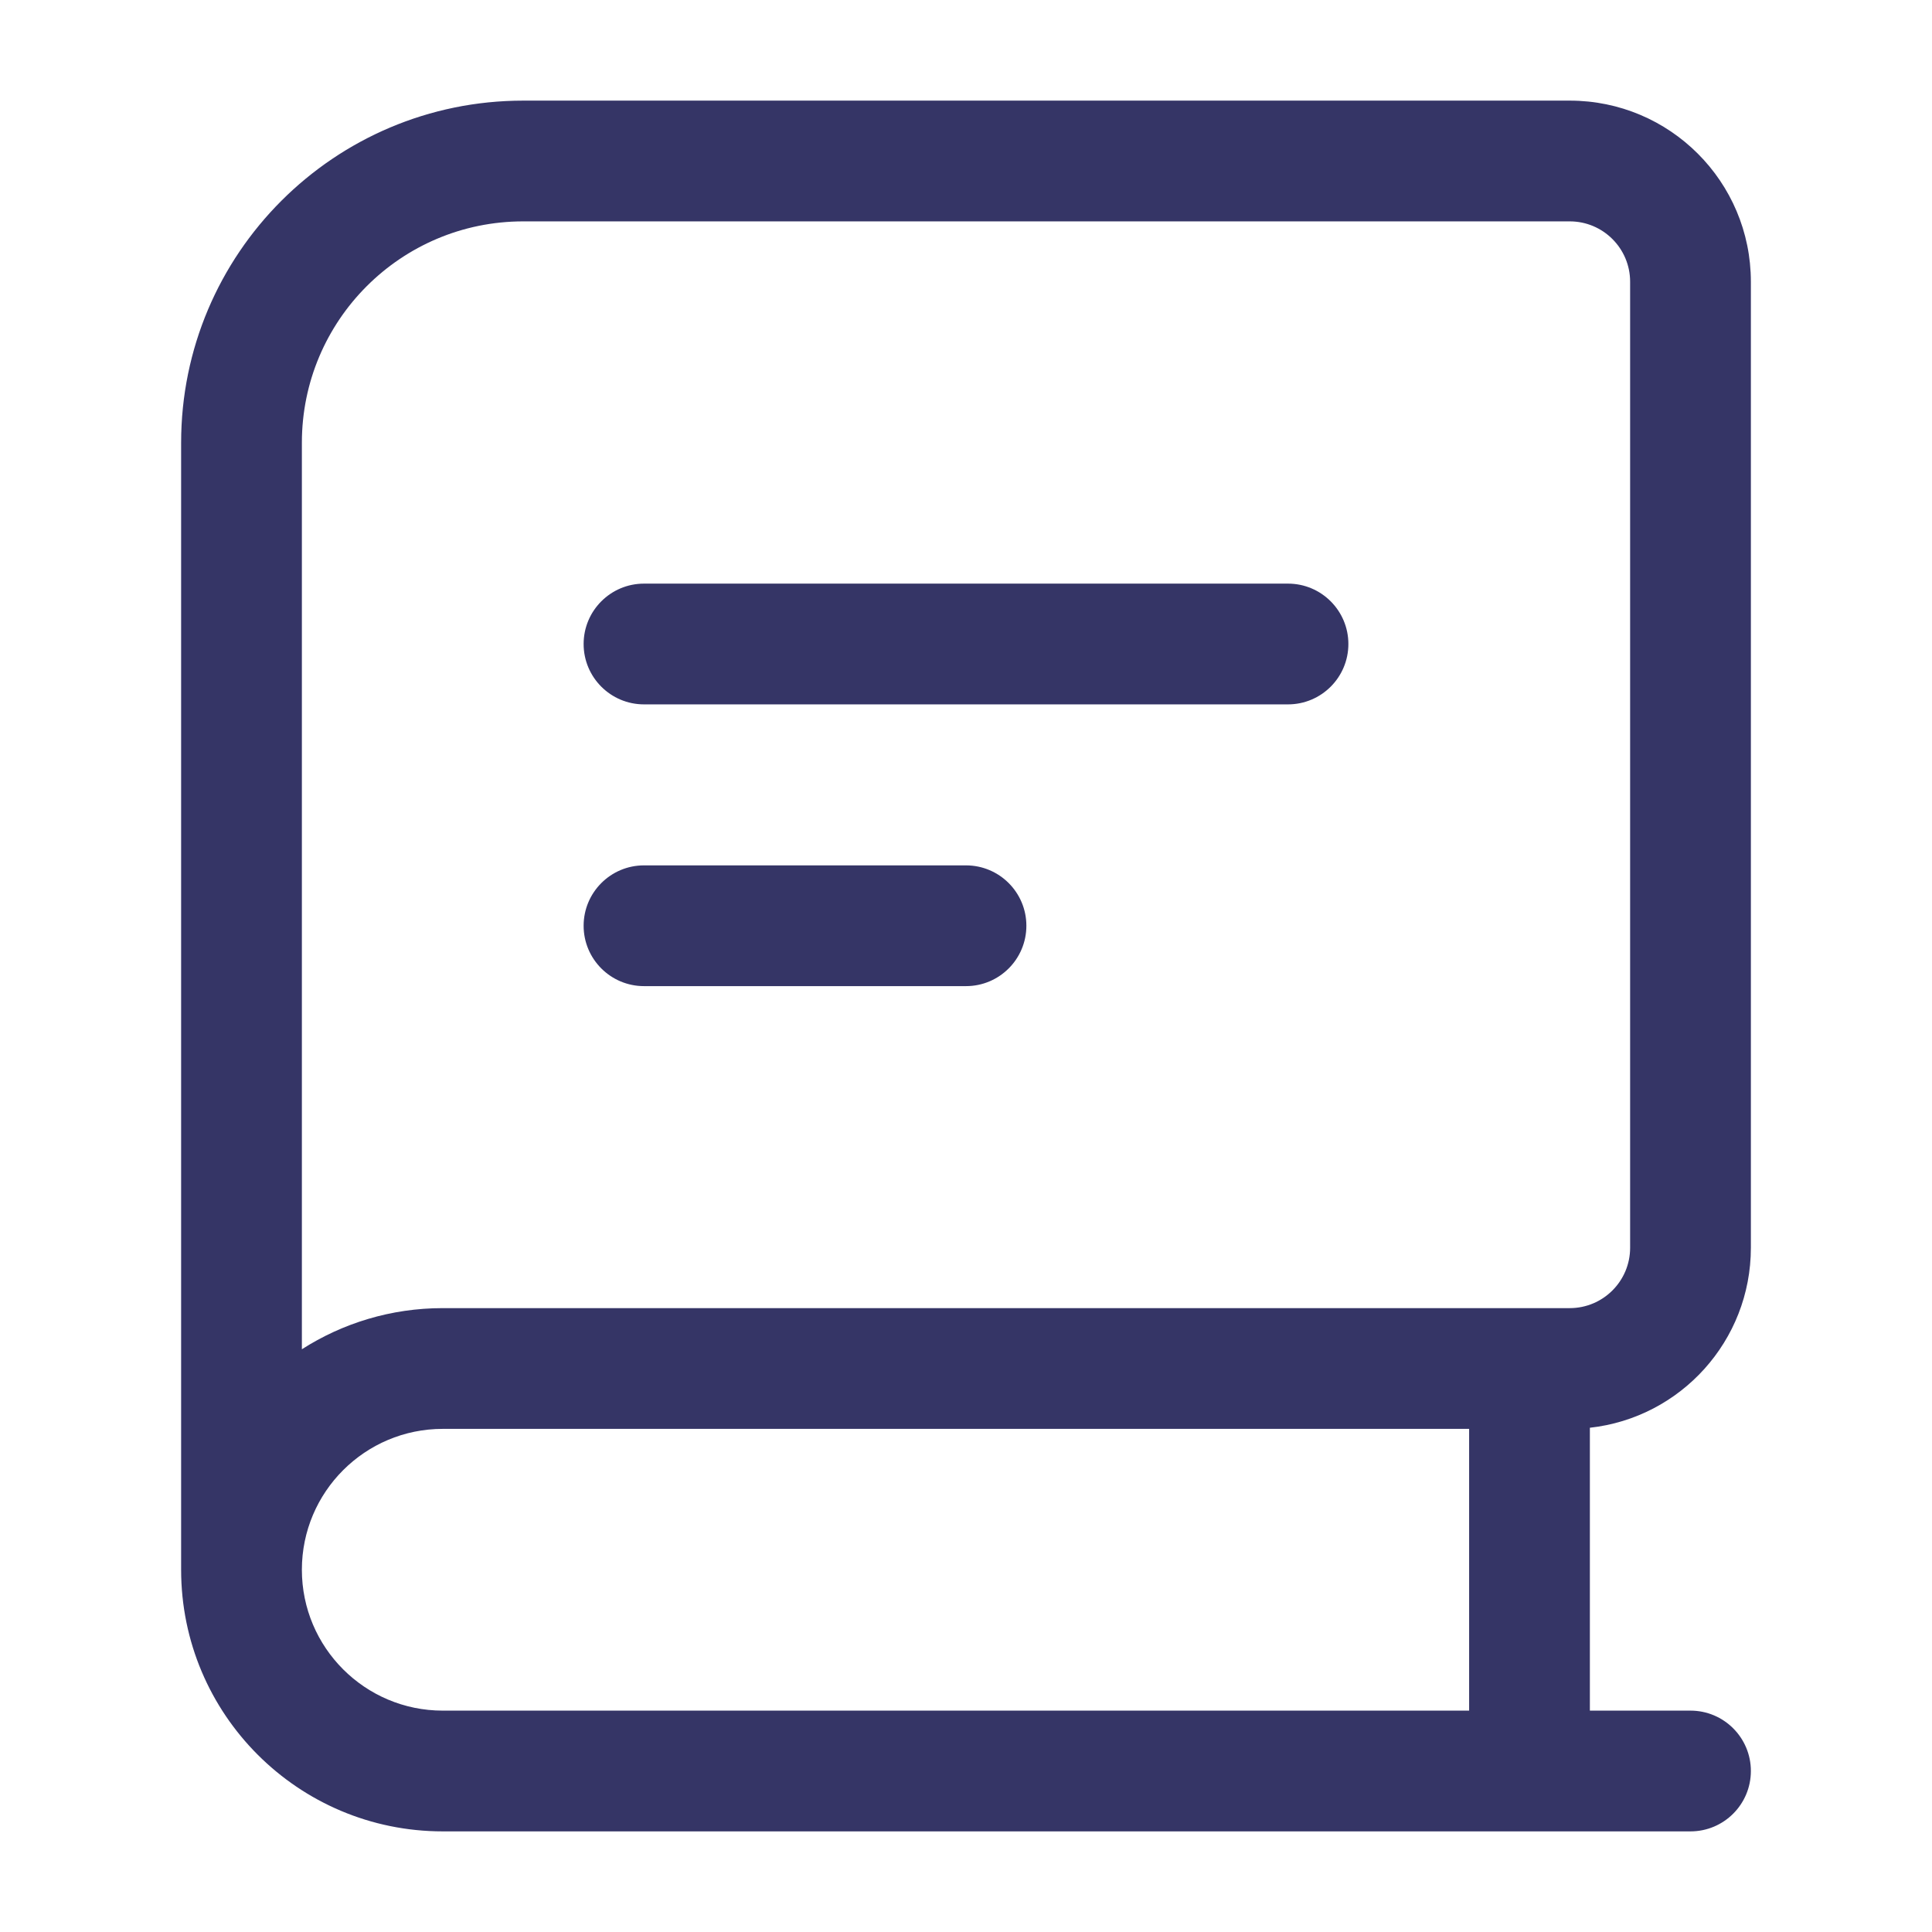 <svg width="24" height="24" viewBox="0 0 24 24" fill="none" xmlns="http://www.w3.org/2000/svg">
<path d="M12.75 11.5C12.75 11.914 12.414 12.25 12 12.25H8C7.586 12.25 7.25 11.914 7.25 11.5C7.25 11.086 7.586 10.75 8 10.75H12C12.414 10.75 12.75 11.086 12.75 11.5Z" fill="#353566"/>
<path d="M16 8.75C16.414 8.75 16.75 8.414 16.75 8C16.75 7.586 16.414 7.25 16 7.25H8C7.586 7.25 7.25 7.586 7.25 8C7.25 8.414 7.586 8.75 8 8.75H16Z" fill="#353566"/>
<path fill-rule="evenodd" clip-rule="evenodd" d="M2.25 19.5V5.5C2.25 3.153 4.153 1.25 6.5 1.25H19.5C20.743 1.25 21.75 2.257 21.75 3.5V15.5C21.75 16.658 20.875 17.612 19.75 17.736V21.25H21C21.414 21.25 21.75 21.586 21.75 22C21.75 22.414 21.414 22.75 21 22.75H5.5C3.705 22.75 2.25 21.295 2.25 19.5ZM3.75 5.5C3.75 3.981 4.981 2.75 6.5 2.75H19.5C19.914 2.75 20.25 3.086 20.25 3.5V15.5C20.25 15.914 19.914 16.25 19.5 16.25H5.5C4.856 16.25 4.255 16.438 3.75 16.761V5.5ZM18.25 17.75H5.5C4.534 17.75 3.75 18.534 3.75 19.5C3.75 20.466 4.534 21.25 5.5 21.25H18.25V17.75Z" fill="#353566"/>
</svg>
